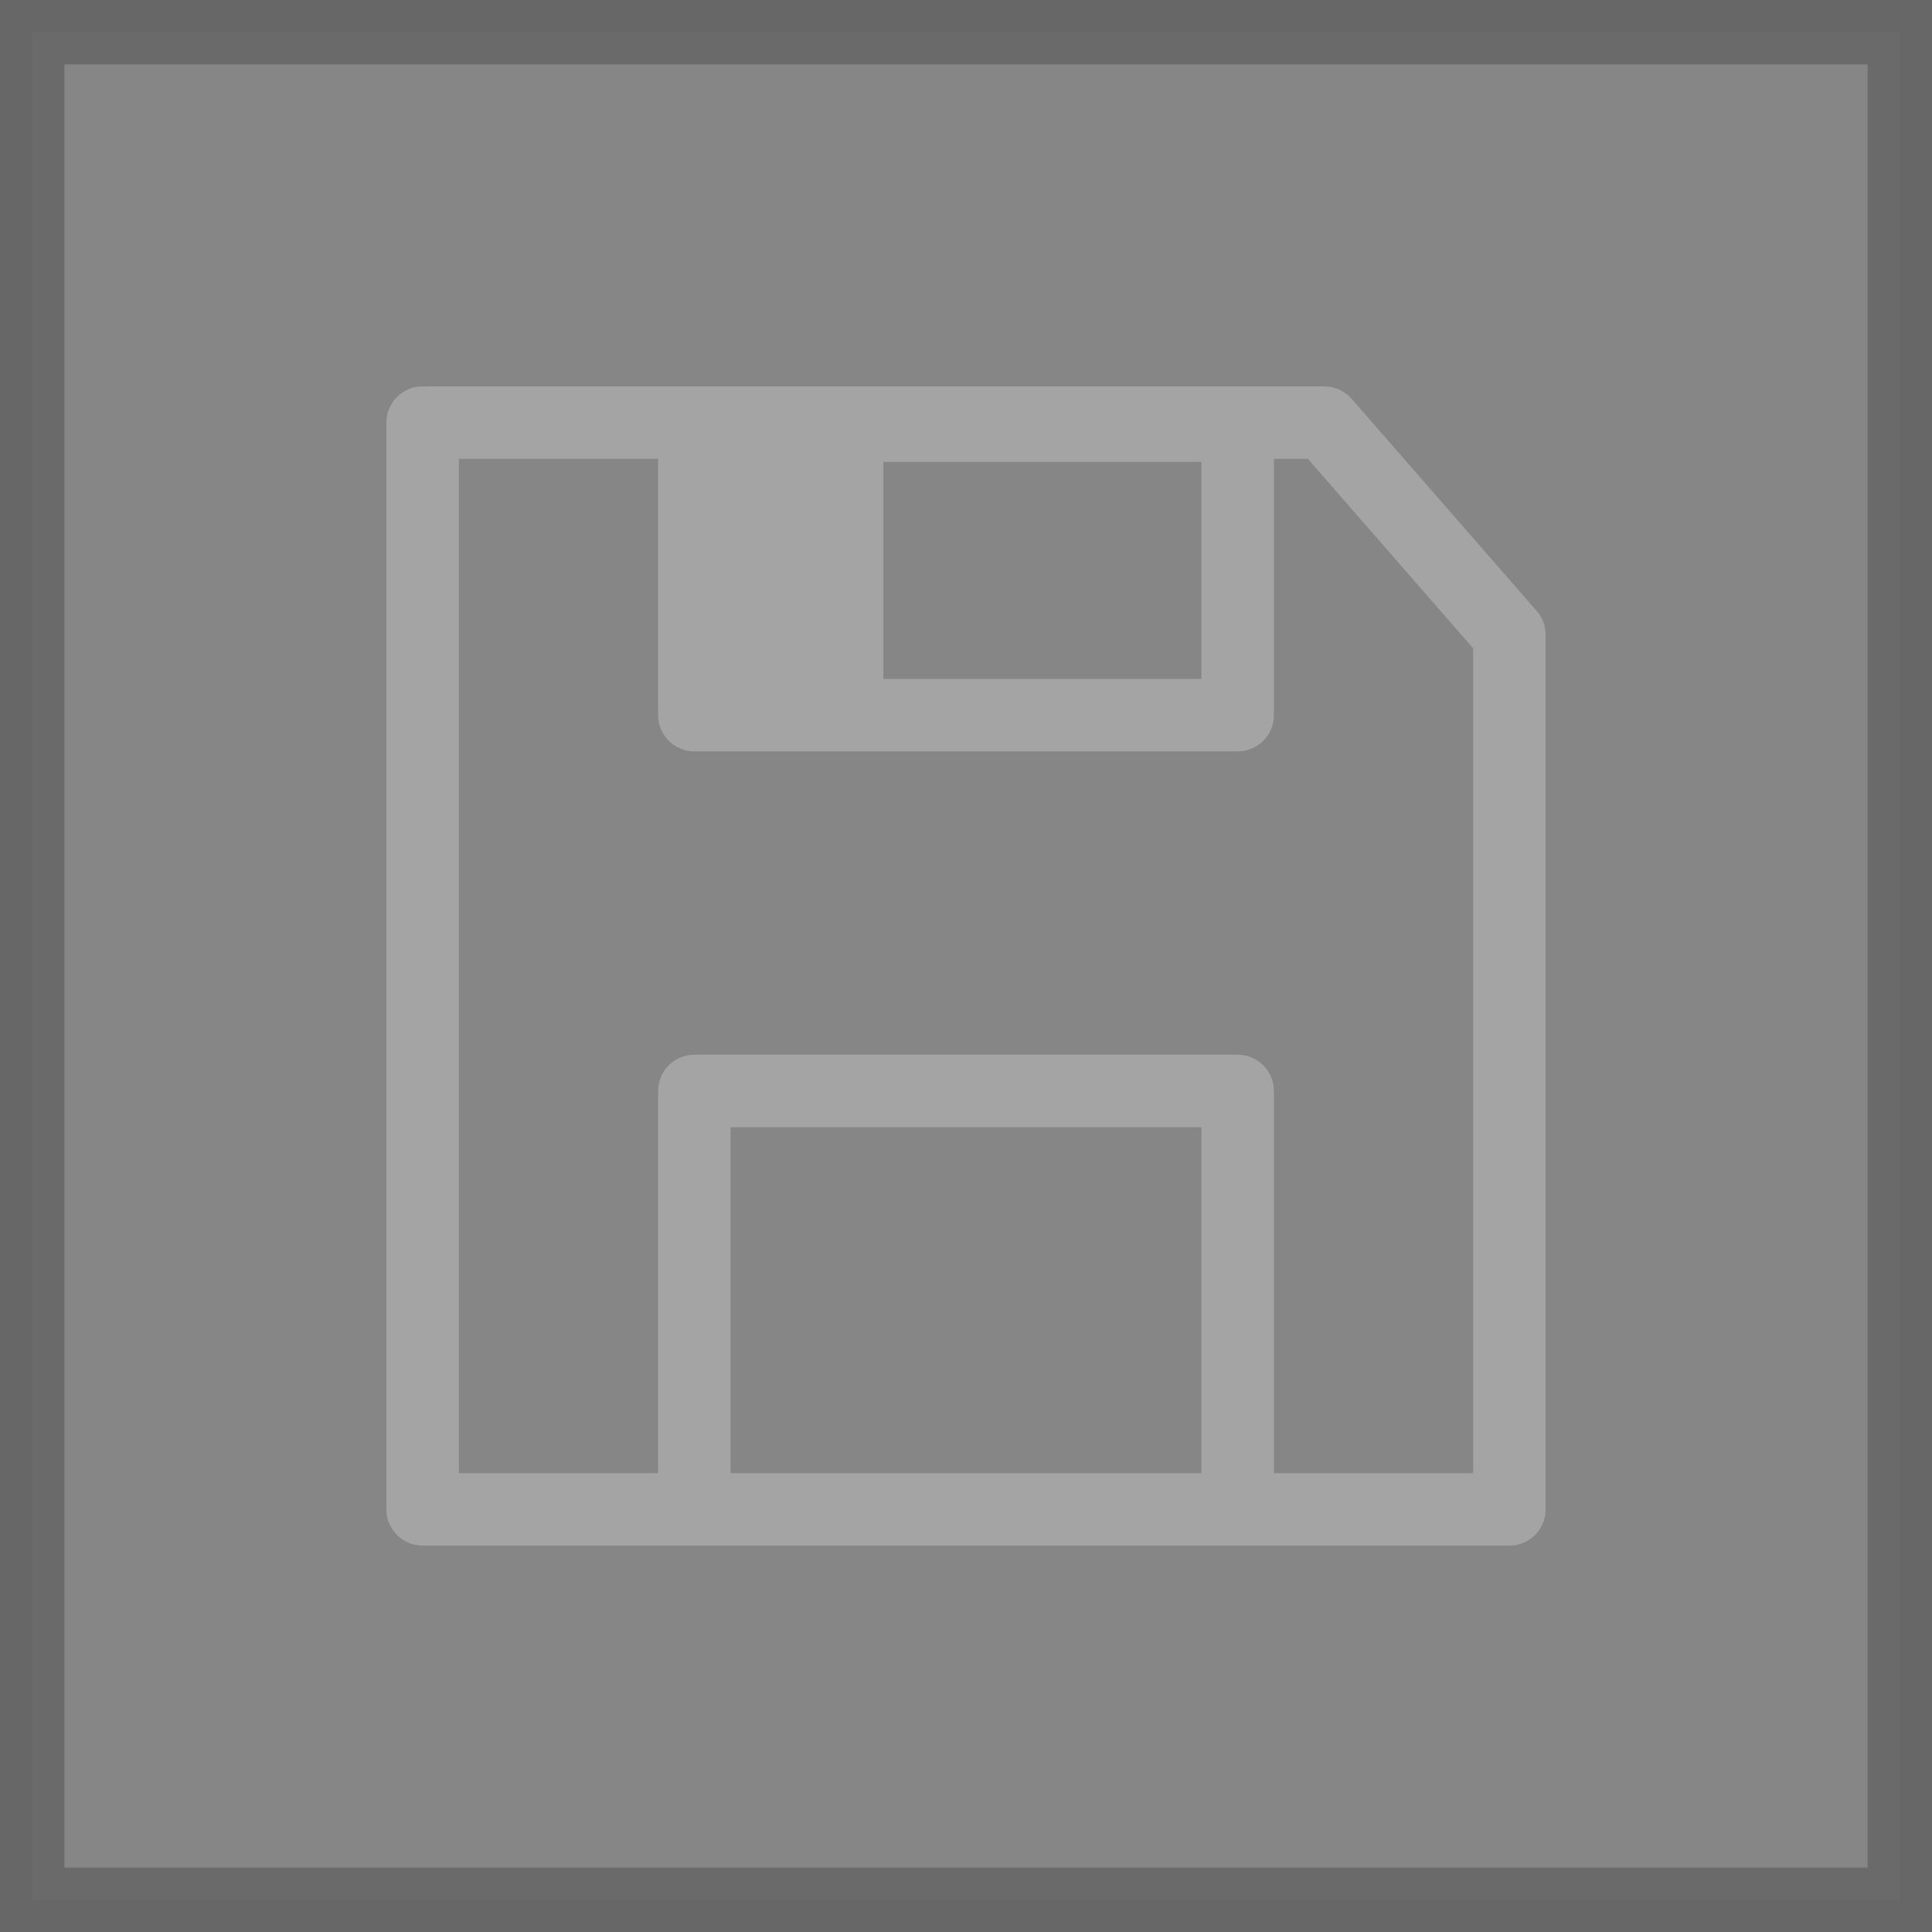 <?xml version="1.0" encoding="UTF-8"?>
<svg width="30px" height="30px" viewBox="0 0 30 30" version="1.1" xmlns="http://www.w3.org/2000/svg" xmlns:xlink="http://www.w3.org/1999/xlink">
    <rect x="0" y="0" width="30" height="30" fill="#808080" stroke="none"/>
    <title>Crops/Icon Button/save_d</title>
    <g id="Crops/Icon-Button/save_d" stroke="none" stroke-width="1" fill="none" fill-rule="evenodd">
        <rect id="Rectangle" stroke-opacity="0.4" stroke="#414141" fill-opacity="0.05" fill="#FFFFFF" x="0.5" y="0.5" width="29" height="29"></rect>
        <path d="M22.875,22.875 L19.781,22.875 L19.781,16.94 C19.781,16.629 19.529,16.378 19.219,16.378 L10.781,16.378 C10.471,16.378 10.219,16.629 10.219,16.94 L10.219,22.875 L7.125,22.875 L7.125,7.125 L10.219,7.125 L10.219,11.105 C10.219,11.416 10.471,11.667 10.781,11.667 L19.219,11.667 C19.529,11.667 19.781,11.416 19.781,11.105 L19.781,7.125 L20.309,7.125 L22.875,10.067 L22.875,22.875 Z M11.344,22.875 L18.656,22.875 L18.656,17.503 L11.344,17.503 L11.344,22.875 Z M13.717,10.542 L18.656,10.542 L18.656,7.172 L13.717,7.172 L13.717,10.542 Z M23.861,9.486 L20.988,6.193 C20.882,6.07 20.727,6 20.565,6 L6.562,6 C6.252,6 6,6.251 6,6.562 L6,23.438 C6,23.749 6.252,24 6.562,24 L10.781,24 L19.219,24 L23.438,24 C23.748,24 24,23.749 24,23.438 L24,9.856 C24,9.72 23.951,9.589 23.861,9.486 L23.861,9.486 Z" id="Fill-1" fill="#FFFFFF" opacity="0.25"></path>
    </g>
</svg>